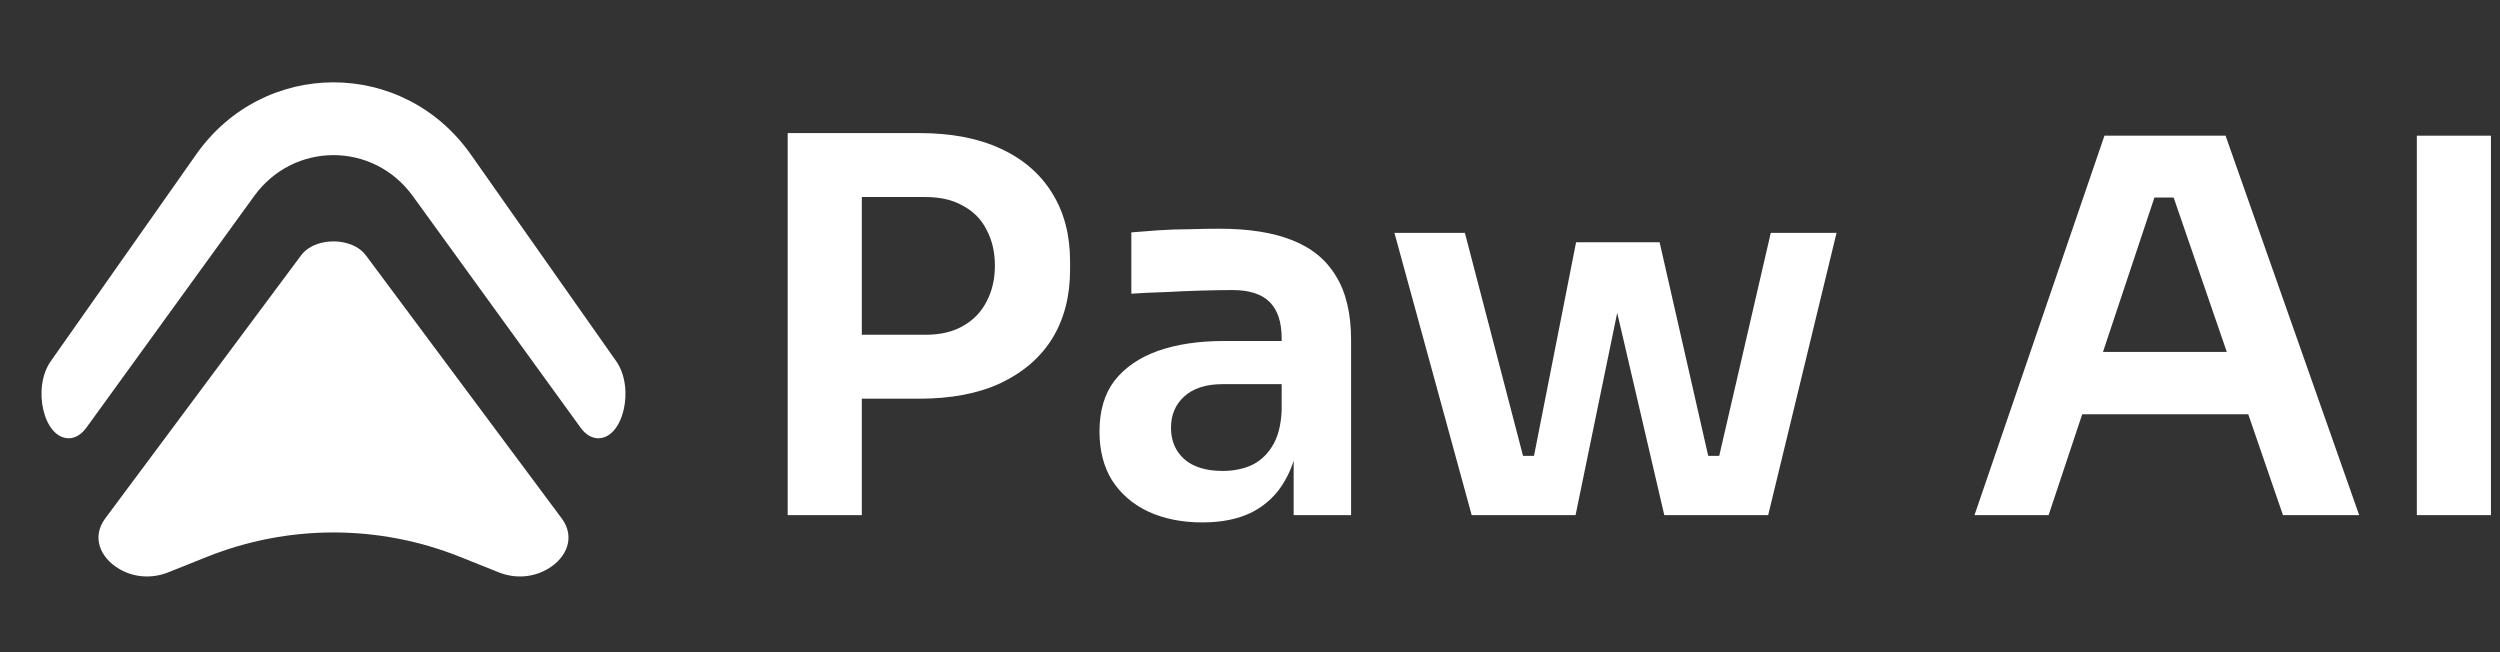 <svg width="138" height="36" viewBox="0 0 138 36" fill="none" xmlns="http://www.w3.org/2000/svg">
<rect x="0" y="0" width="138" height="36" fill="#333333" stroke="none"/>
<g clip-path="url(#clip0_1625_299)">
<path fill-rule="evenodd" clip-rule="evenodd" d="M16.616 14.101L5.807 28.619C5.058 29.626 5.502 30.778 6.594 31.413C7.417 31.893 8.412 31.945 9.293 31.591L11.415 30.742C15.912 28.941 20.904 28.941 25.402 30.742L27.524 31.591C28.405 31.945 29.401 31.892 30.223 31.413C31.315 30.778 31.759 29.626 31.009 28.619L20.201 14.101C20.059 13.91 19.866 13.739 19.623 13.611C18.905 13.231 17.912 13.231 17.194 13.611C16.952 13.739 16.758 13.909 16.616 14.101Z" fill="white"/>
<path fill-rule="evenodd" clip-rule="evenodd" d="M25.989 8.527C22.255 3.218 14.561 3.218 10.827 8.527L2.804 19.936C1.764 21.414 2.41 24.192 3.793 24.192C4.148 24.192 4.493 23.987 4.765 23.612L14.028 10.824C16.212 7.81 20.604 7.81 22.788 10.824L32.052 23.612C32.323 23.987 32.668 24.192 33.024 24.192C34.407 24.192 35.053 21.414 34.013 19.936L25.989 8.527H25.989Z" fill="white"/>
</g>
<path d="M133.409 28.435V7.49H137.5V28.435H133.409Z" fill="white"/>
<path d="M108.992 28.435L116.166 7.49H122.851L130.227 28.435H126.02L119.768 10.273L121.237 10.904H117.636L119.134 10.273L113.083 28.435H108.992ZM114.005 22.869L115.302 19.426H123.83L125.098 22.869H114.005Z" fill="white"/>
<path d="M84.032 28.435L87 13.372H91.61L95.038 28.435H91.869L88.383 13.458H90.054L86.971 28.435H84.032ZM82.851 28.435L82.822 25.164H86.02V28.435H82.851ZM81.237 28.435L76.973 12.855H80.862L84.925 28.435H81.237ZM92.877 28.435V25.164H96.076L96.047 28.435H92.877ZM94.145 28.435L97.747 12.855H101.377L97.603 28.435H94.145Z" fill="white"/>
<path d="M71.41 28.435V23.816H70.748V18.68C70.748 17.781 70.527 17.111 70.085 16.671C69.643 16.231 68.961 16.011 68.039 16.011C67.559 16.011 66.983 16.021 66.311 16.04C65.638 16.059 64.956 16.088 64.265 16.126C63.593 16.145 62.987 16.174 62.45 16.212V12.827C62.892 12.788 63.391 12.75 63.948 12.712C64.505 12.674 65.072 12.654 65.648 12.654C66.243 12.635 66.8 12.626 67.319 12.626C68.933 12.626 70.267 12.836 71.324 13.257C72.4 13.678 73.206 14.338 73.744 15.237C74.301 16.136 74.58 17.312 74.58 18.766V28.435H71.41ZM66.368 28.837C65.235 28.837 64.236 28.636 63.372 28.234C62.526 27.832 61.864 27.259 61.384 26.513C60.923 25.767 60.692 24.868 60.692 23.816C60.692 22.668 60.971 21.731 61.528 21.004C62.104 20.277 62.901 19.732 63.919 19.368C64.956 19.005 66.166 18.823 67.549 18.823H71.18V21.205H67.492C66.57 21.205 65.859 21.434 65.36 21.893C64.88 22.333 64.639 22.907 64.639 23.615C64.639 24.322 64.88 24.896 65.36 25.336C65.859 25.776 66.57 25.996 67.492 25.996C68.049 25.996 68.558 25.901 69.019 25.709C69.499 25.499 69.893 25.154 70.2 24.676C70.527 24.179 70.709 23.509 70.748 22.668L71.727 23.787C71.631 24.877 71.362 25.795 70.921 26.541C70.498 27.287 69.903 27.861 69.134 28.263C68.385 28.645 67.463 28.837 66.368 28.837Z" fill="white"/>
<path d="M46.995 22.008V18.479H51.087C51.913 18.479 52.604 18.316 53.161 17.991C53.738 17.666 54.17 17.216 54.458 16.643C54.765 16.069 54.919 15.409 54.919 14.663C54.919 13.917 54.765 13.257 54.458 12.683C54.17 12.109 53.738 11.669 53.161 11.363C52.604 11.038 51.913 10.876 51.087 10.876H46.995V7.346H50.741C52.508 7.346 54.007 7.633 55.236 8.207C56.484 8.781 57.435 9.604 58.088 10.675C58.742 11.727 59.068 12.98 59.068 14.433V14.892C59.068 16.346 58.742 17.609 58.088 18.68C57.435 19.732 56.484 20.554 55.236 21.147C54.007 21.721 52.508 22.008 50.741 22.008H46.995ZM43.48 28.435V7.346H47.572V28.435H43.48Z" fill="white"/>
<defs>
<clipPath id="clip0_1625_299">
<rect width="32.235" height="27.276" fill="white" transform="translate(2.291 4.545)"/>
</clipPath>
</defs>
</svg>
